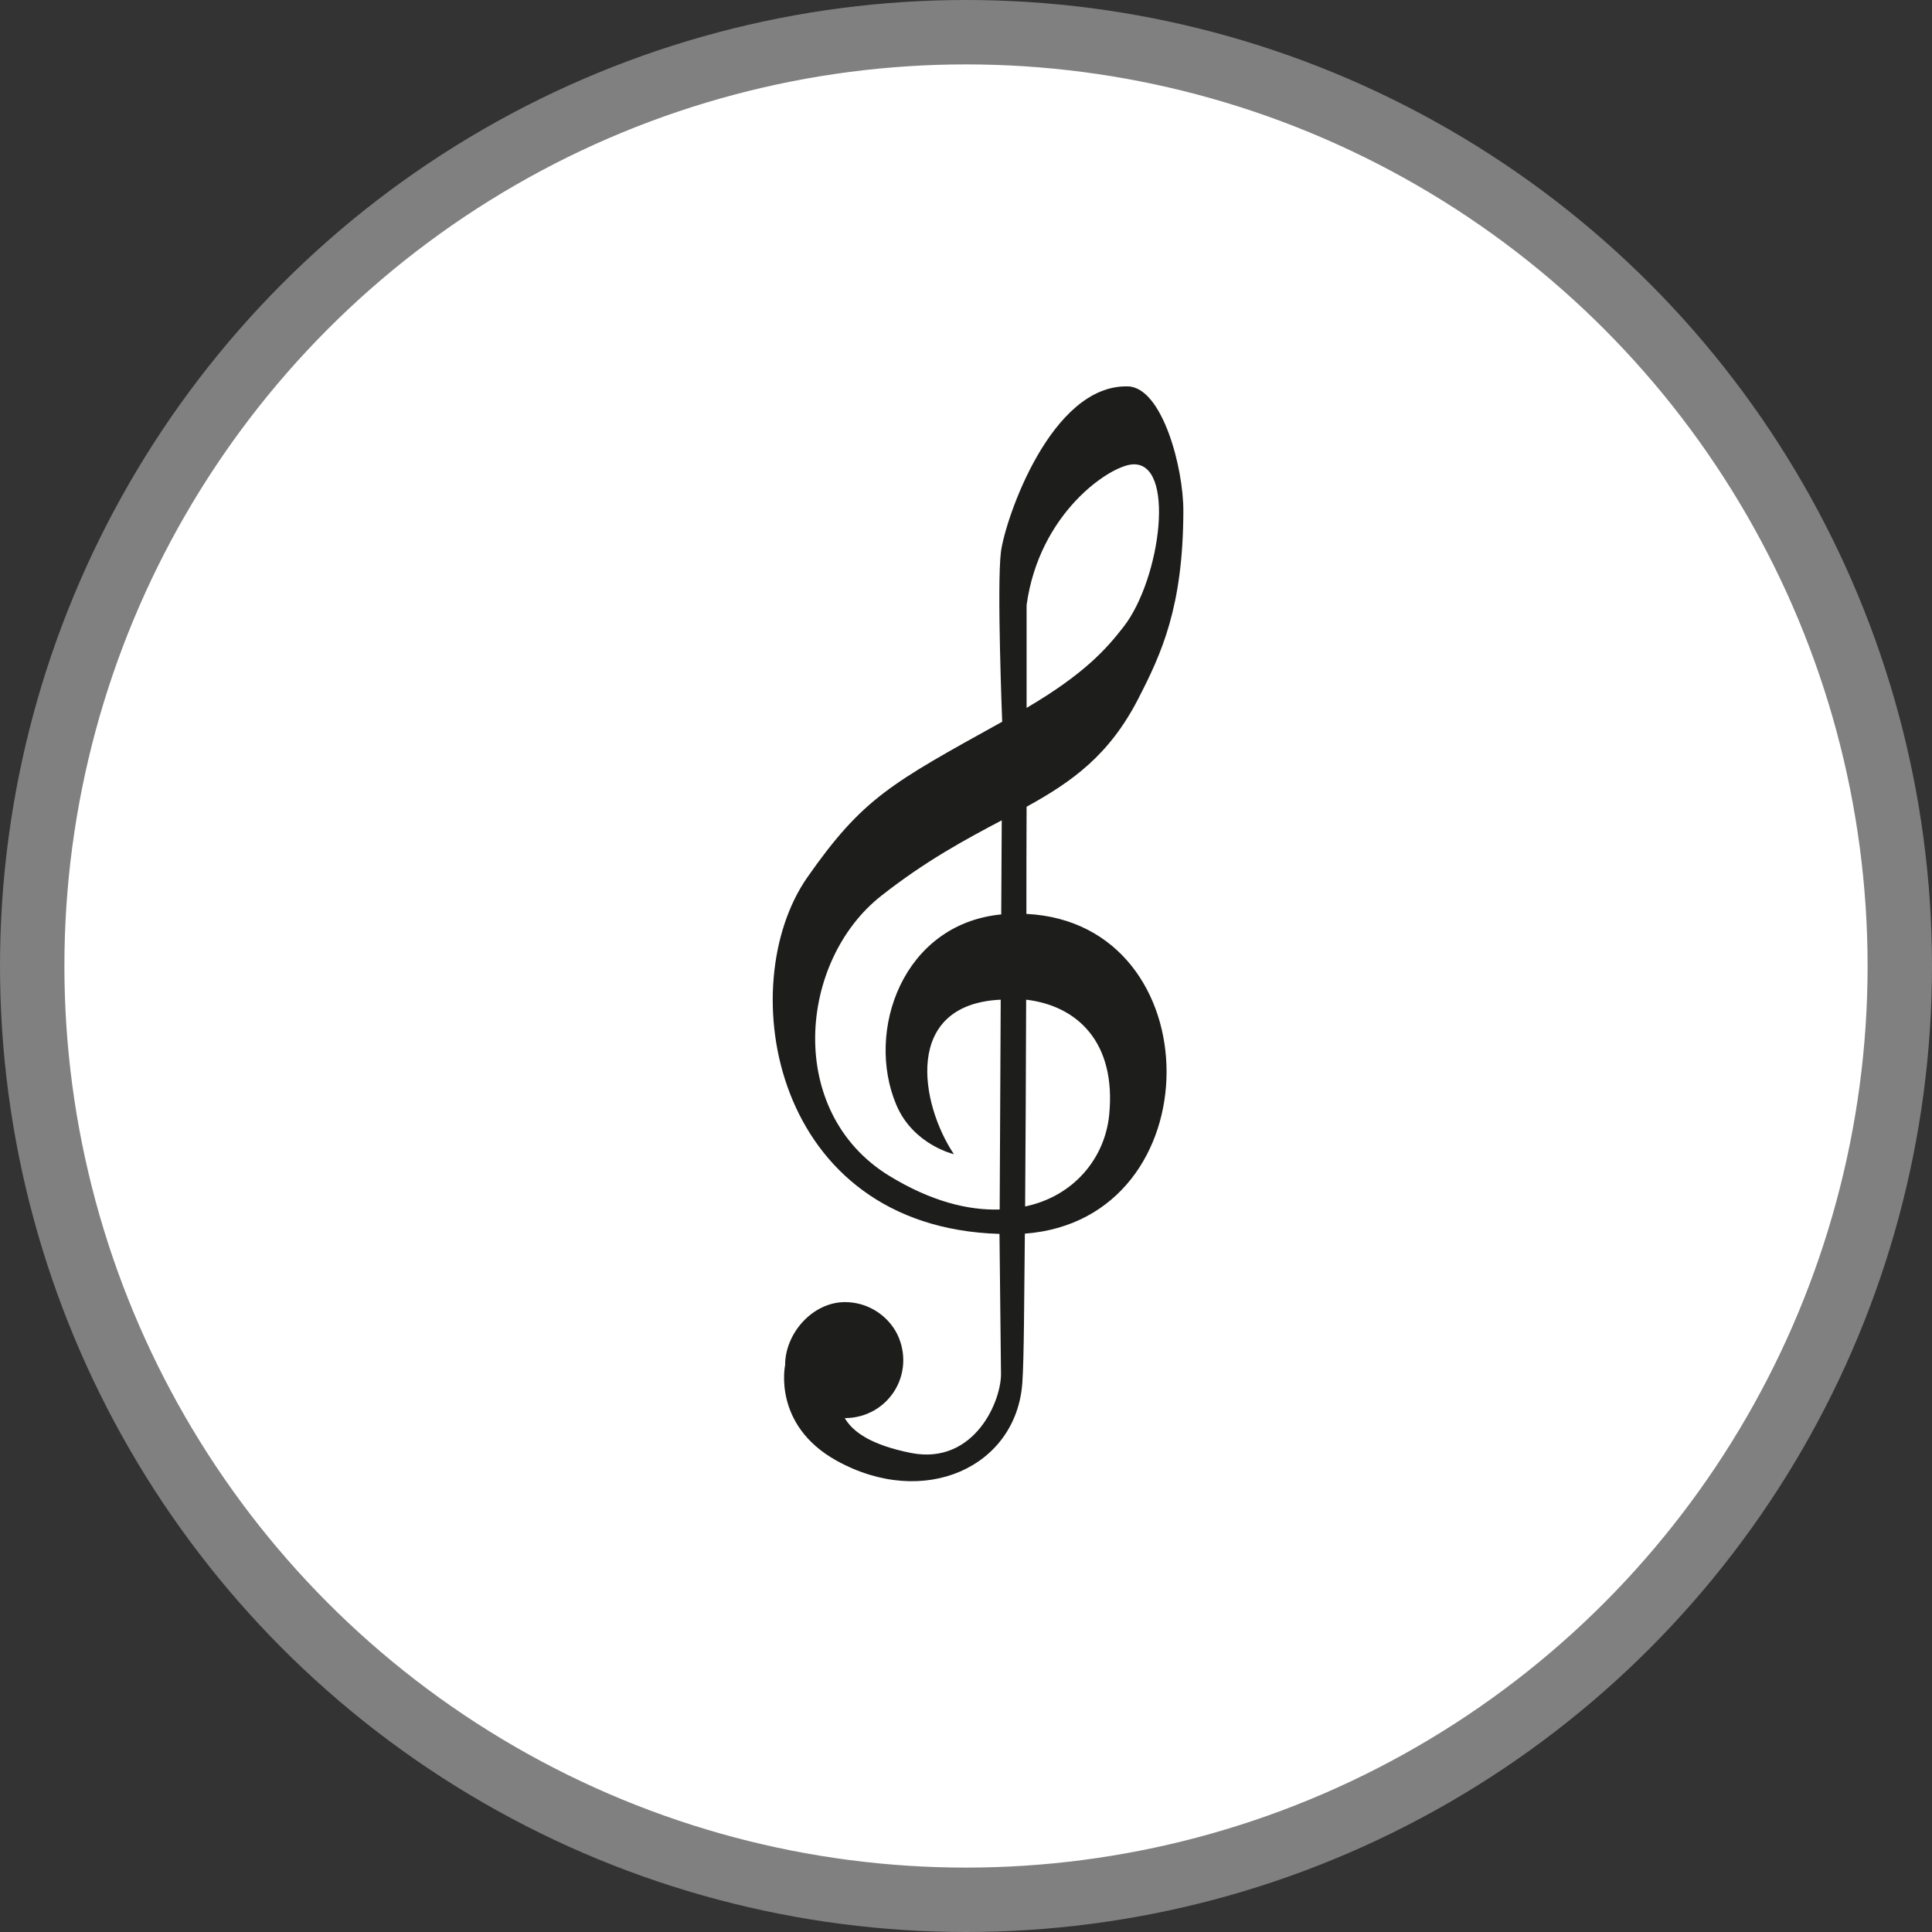 <?xml version="1.0" encoding="UTF-8" standalone="no"?>
<!-- Created with Inkscape (http://www.inkscape.org/) -->

<svg
   xmlns:dc="http://purl.org/dc/elements/1.1/"
   xmlns:cc="http://creativecommons.org/ns#"
   xmlns:rdf="http://www.w3.org/1999/02/22-rdf-syntax-ns#"
   xmlns:svg="http://www.w3.org/2000/svg"
   xmlns="http://www.w3.org/2000/svg"
   xmlns:xlink="http://www.w3.org/1999/xlink"
   xmlns:sodipodi="http://sodipodi.sourceforge.net/DTD/sodipodi-0.dtd"
   xmlns:inkscape="http://www.inkscape.org/namespaces/inkscape"
   width="30px"
   height="30px"
   version="1.1"
   id="svg8"
   inkscape:version="0.92.4 5da689c313, 2019-01-14"
   sodipodi:docname="container.svg">
  <rect width="100%" height="100%" fill="#333333" stroke="none"/>
  <defs
     id="defs2" />
  <sodipodi:namedview
     id="base"
     pagecolor="#ffffff"
     bordercolor="#666666"
     borderopacity="1.0"
     inkscape:pageopacity="0.0"
     inkscape:pageshadow="2"
     inkscape:zoom="13.049334"
     inkscape:cx="18.679046"
     inkscape:cy="12.165829"
     inkscape:document-units="px"
     inkscape:current-layer="layer1"
     showgrid="false"
     inkscape:snap-page="false"
     units="px"
     inkscape:window-width="1884"
     inkscape:window-height="1061"
     inkscape:window-x="0"
     inkscape:window-y="0"
     inkscape:window-maximized="1"
     fit-margin-top="0"
     fit-margin-left="0"
     fit-margin-right="0"
     fit-margin-bottom="0" />
    <circle
       style="color:#000000;clip-rule:nonzero;display:inline;overflow:visible;visibility:visible;opacity:1;isolation:auto;mix-blend-mode:normal;color-interpolation:sRGB;color-interpolation-filters:linearRGB;solid-color:#000000;solid-opacity:1;vector-effect:none;fill:#ffffff;fill-opacity:1;fill-rule:evenodd;stroke:#808080;stroke-width:1;stroke-linecap:butt;stroke-linejoin:miter;stroke-miterlimit:4;stroke-dasharray:none;stroke-dashoffset:0;stroke-opacity:1;marker:none;color-rendering:auto;image-rendering:auto;shape-rendering:auto;text-rendering:auto;enable-background:accumulate"
       id="path815"
       cx="15"
       cy="15"
       r="14.5" />
<g transform="translate(12,6)"><path fill-rule="nonzero" fill="rgb(11.373%, 11.373%, 10.588%)" fill-opacity="1" d="M 5.68 4.84 C 6.035 4.148 6.371 3.426 6.375 1.941 C 6.379 1.262 6.047 0.016 5.516 0 C 4.32 -0.035 3.609 2.062 3.543 2.566 C 3.477 3.066 3.562 5.207 3.562 5.207 C 1.836 6.164 1.398 6.391 0.535 7.625 C -0.629 9.297 -0.012 13.055 3.52 13.16 L 3.543 15.297 C 3.566 15.738 3.133 16.754 2.148 16.562 C 1.543 16.441 1.25 16.246 1.117 16.02 C 1.117 16.02 1.121 16.02 1.121 16.02 C 1.445 16.02 1.742 15.852 1.906 15.57 C 2.066 15.293 2.066 14.949 1.906 14.668 C 1.742 14.391 1.445 14.219 1.121 14.219 C 0.621 14.219 0.191 14.699 0.191 15.199 C 0.191 15.199 -0.008 16.125 0.988 16.68 C 2.355 17.438 3.785 16.777 3.875 15.469 C 3.902 15.066 3.902 14.223 3.914 13.156 C 6.852 12.934 6.836 8.336 3.938 8.191 C 3.938 7.617 3.938 7.055 3.941 6.527 C 4.648 6.137 5.227 5.727 5.68 4.84 Z M 5.582 1.211 C 6.262 1.16 6.027 2.984 5.449 3.73 C 5.176 4.082 4.836 4.465 3.941 4.992 C 3.941 4.273 3.941 3.711 3.941 3.395 C 4.137 1.969 5.223 1.238 5.582 1.211 Z M 5.223 11.316 C 5.156 11.98 4.68 12.574 3.918 12.734 C 3.926 11.766 3.93 10.645 3.934 9.523 C 4.734 9.617 5.336 10.191 5.223 11.316 Z M 3.547 8.199 C 2.016 8.348 1.434 10.012 1.918 11.156 C 2.18 11.777 2.812 11.922 2.812 11.922 C 2.289 11.141 2.016 9.594 3.539 9.523 L 3.523 12.781 C 3.031 12.797 2.449 12.652 1.801 12.254 C 0.191 11.258 0.402 8.918 1.684 7.91 C 2.379 7.363 3 7.031 3.555 6.738 Z M 3.547 8.199 "/>
</g>
</svg>
